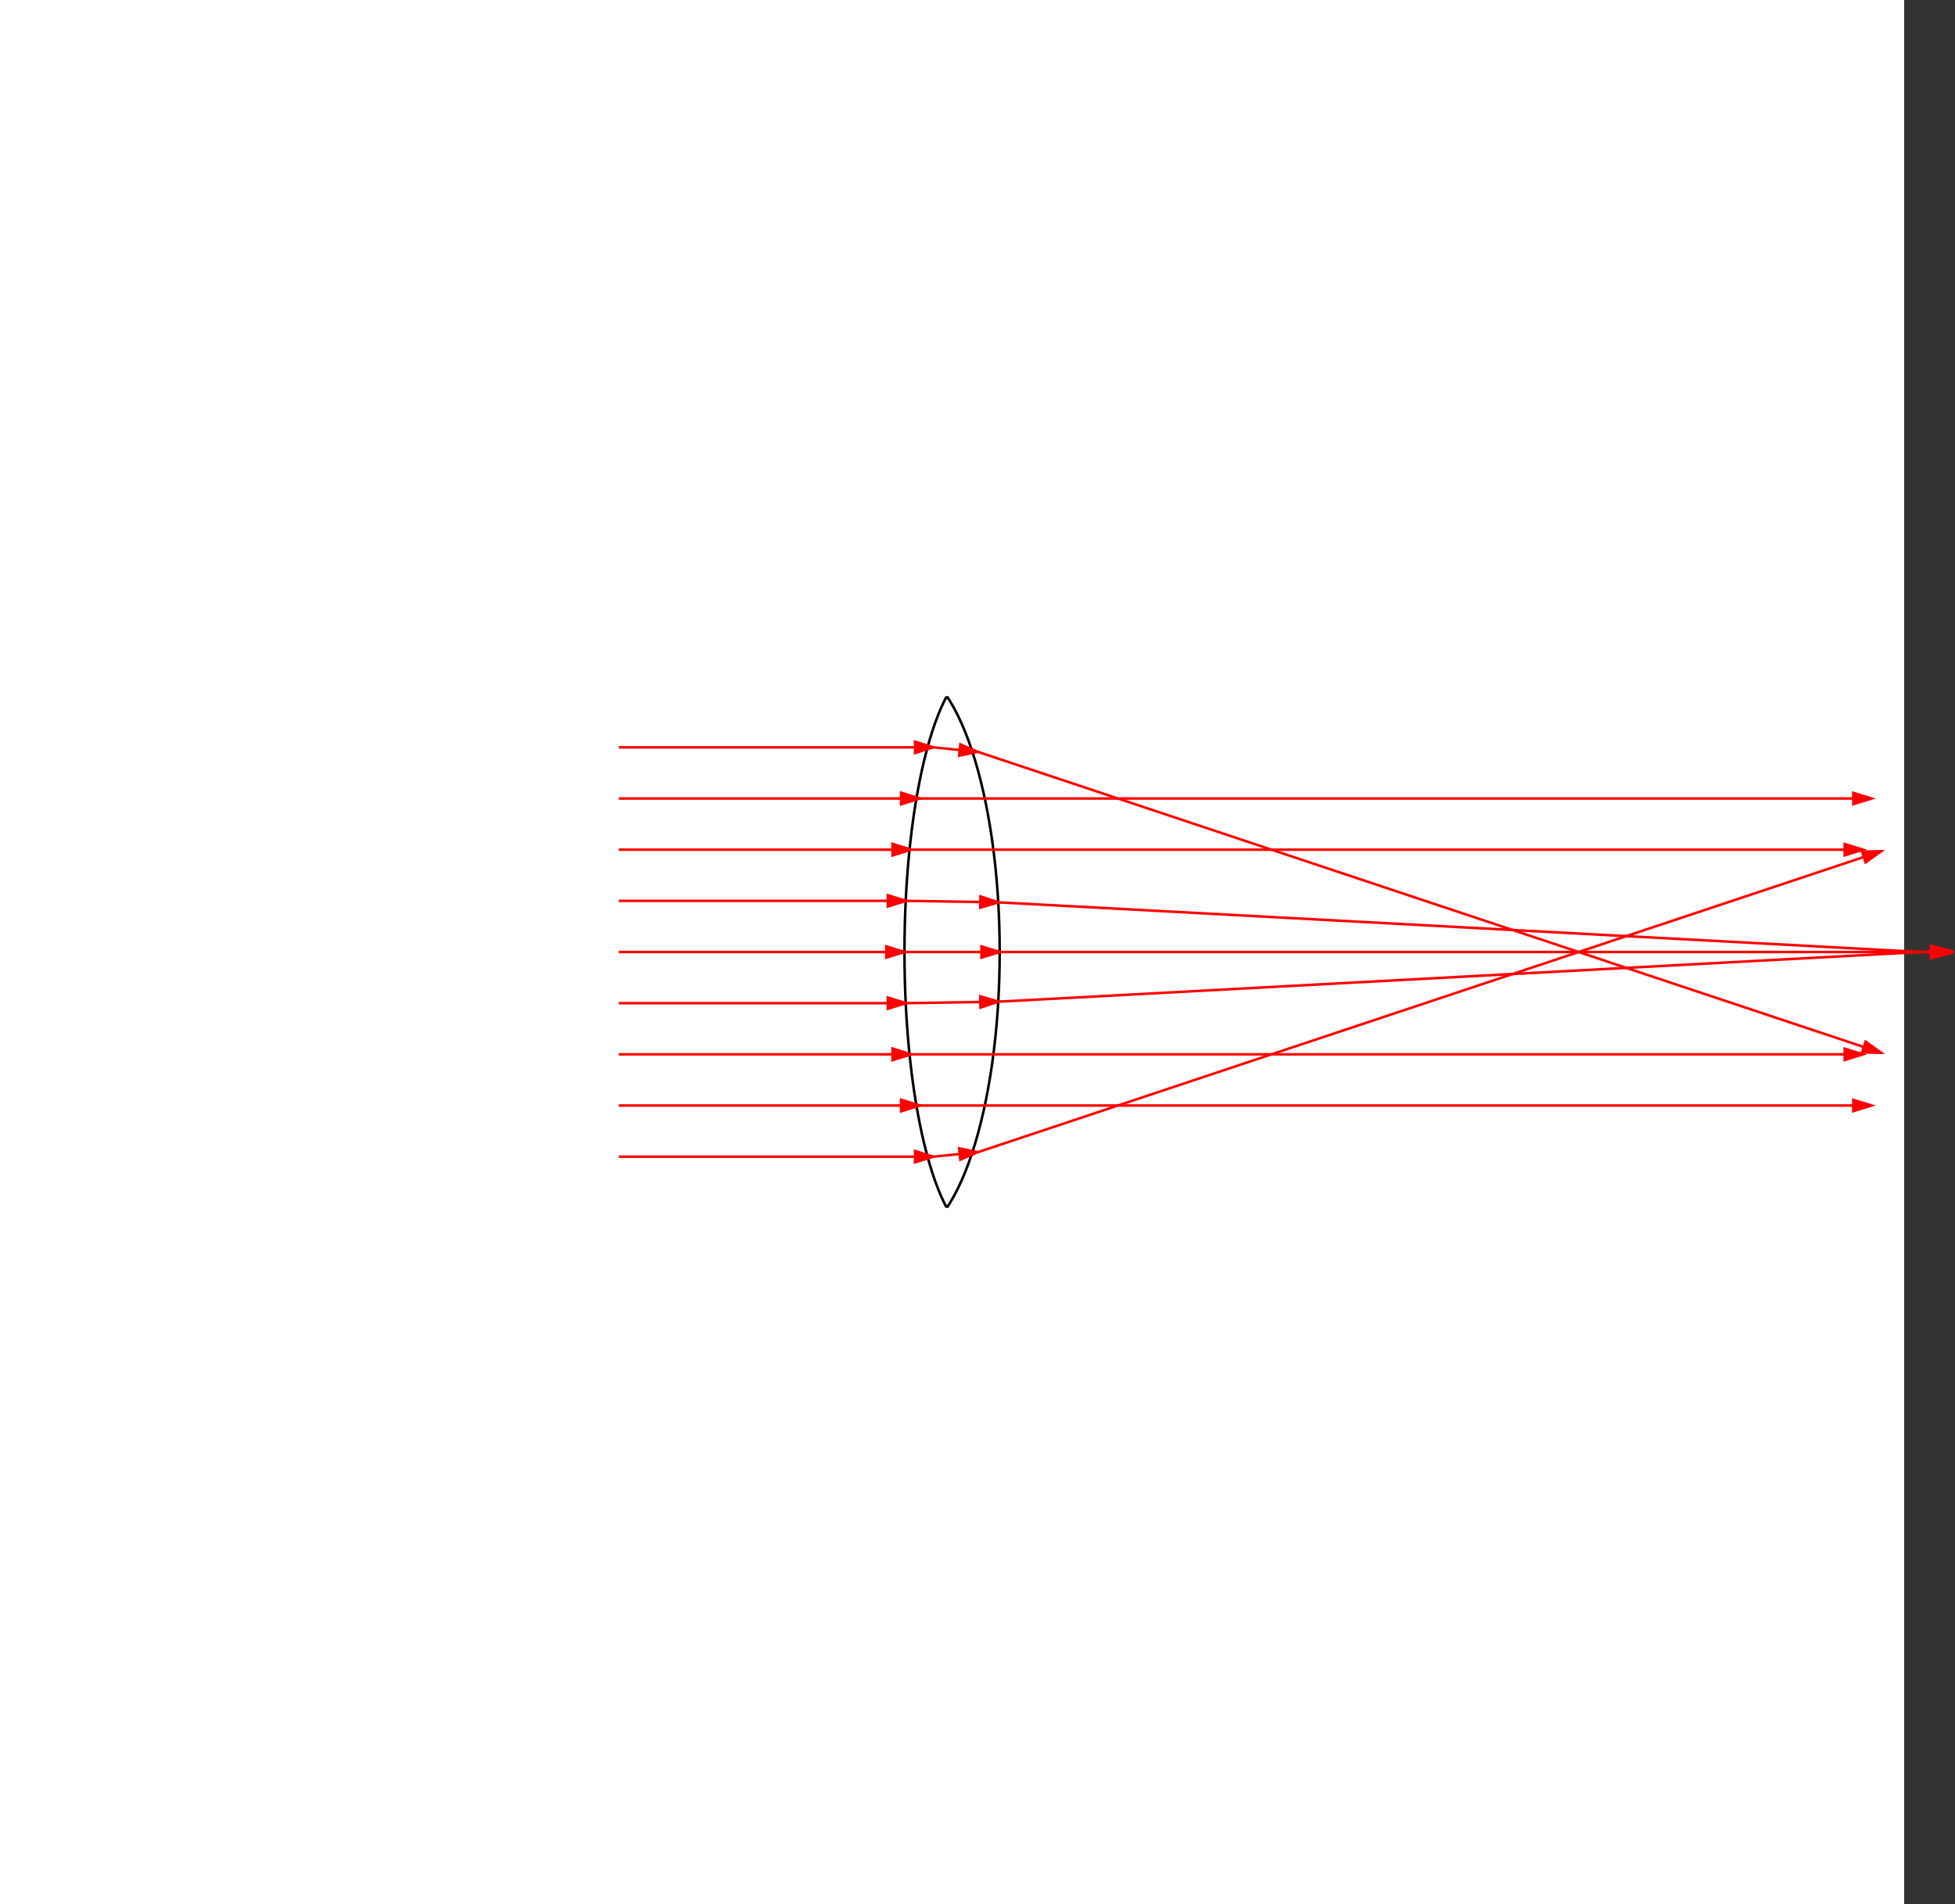 <?xml version="1.0" encoding="ISO-8859-1" standalone="no"?>
<!DOCTYPE svg PUBLIC "-//W3C//DTD SVG 1.1//EN"
 "http://www.w3.org/Graphics/SVG/1.1/DTD/svg11.dtd">
<svg width="2053.38mm" height="2000mm" 
     viewBox="0 0 5820.62 5669.29" 
     xmlns="http://www.w3.org/2000/svg" xmlns:xlink="http://www.w3.org/1999/xlink" version="1.1" >
<rect x="0" y="0" width="5820.62" height="5669.29" fill="#333333" stroke="none"/>
<desc>Drawing created with the Board library (v0.9.6) Copyright Sebastien Fourey</desc>
<rect x="0" y="0" width="5669.29" height="5669.29" fill="rgb(255,255,255)" stroke="none" stroke-width="0" style="stroke-linecap:round;stroke-linejoin:round;" />
<ellipse cx="2919.69" cy="2834.65" rx="226.772" ry="850.394" fill="rgb(255,255,255)" stroke="rgb(0,0,0)" stroke-width="2mm" style="stroke-linecap:butt;stroke-linejoin:miter"  fill-opacity="0" />
<ellipse cx="2692.91" cy="2834.65" rx="283.465" ry="850.394" fill="rgb(255,255,255)" stroke="rgb(0,0,0)" stroke-width="2mm" style="stroke-linecap:butt;stroke-linejoin:miter"  fill-opacity="0" />
<rect x="2818.9" y="2072.86" width="0" height="1523.58" fill="rgb(255,255,255)" stroke="rgb(0,0,0)" stroke-width="2mm" style="stroke-linecap:butt;stroke-linejoin:miter" />
<path fill="rgb(255,255,255)" stroke="rgb(0,0,0)" stroke-width="0mm" style="stroke-linecap:butt;stroke-linejoin:miter"
          d="M 2403.78 3690.71 L 3152.13 3690.71 L 3152.13 1978.58 L 2403.78 1978.58 Z
M 2687.24 2072.86 L 2982.05 2072.86 L 2982.05 3596.43 L 2687.24 3596.43 Z
" />
<g>
<line x1="1842.52" y1="3444.08" x2="2724.52" y2="3444.08" fill="rgb(255,255,255)" stroke="rgb(255,0,0)" stroke-width="2mm" style="stroke-linecap:butt;stroke-linejoin:miter" />
<polygon fill="rgb(255,0,0)" stroke="rgb(255,0,0)" stroke-width="2mm" style="stroke-linecap:butt;stroke-linejoin:miter"
          points="2724.52,3460.83 2778.68,3444.08 2724.52,3427.32" />
</g>
<g>
<line x1="2778.68" y1="3444.08" x2="2857.49" y2="3436.09" fill="rgb(255,255,255)" stroke="rgb(255,0,0)" stroke-width="2mm" style="stroke-linecap:butt;stroke-linejoin:miter" />
<polygon fill="rgb(255,0,0)" stroke="rgb(255,0,0)" stroke-width="2mm" style="stroke-linecap:butt;stroke-linejoin:miter"
          points="2859.18,3452.75 2911.37,3430.62 2855.8,3419.42" />
</g>
<g>
<line x1="2911.37" y1="3430.62" x2="5549.28" y2="2551.7" fill="rgb(255,255,255)" stroke="rgb(255,0,0)" stroke-width="2mm" style="stroke-linecap:butt;stroke-linejoin:miter" />
<polygon fill="rgb(255,0,0)" stroke="rgb(255,0,0)" stroke-width="2mm" style="stroke-linecap:butt;stroke-linejoin:miter"
          points="5554.58,2567.59 5600.67,2534.58 5543.99,2535.8" />
</g>
<g>
<line x1="1842.52" y1="3291.72" x2="2683.18" y2="3291.72" fill="rgb(255,255,255)" stroke="rgb(255,0,0)" stroke-width="2mm" style="stroke-linecap:butt;stroke-linejoin:miter" />
<polygon fill="rgb(255,0,0)" stroke="rgb(255,0,0)" stroke-width="2mm" style="stroke-linecap:butt;stroke-linejoin:miter"
          points="2683.18,3308.47 2737.34,3291.72 2683.18,3274.96" />
</g>
<g>
<line x1="2737.34" y1="3291.72" x2="2683.18" y2="3291.72" fill="rgb(255,255,255)" stroke="rgb(255,0,0)" stroke-width="2mm" style="stroke-linecap:butt;stroke-linejoin:miter" />
<polygon fill="rgb(255,0,0)" stroke="rgb(255,0,0)" stroke-width="2mm" style="stroke-linecap:butt;stroke-linejoin:miter"
          points="2683.18,3308.47 2737.34,3291.72 2683.18,3274.96" />
</g>
<g>
<line x1="2737.34" y1="3291.72" x2="5517.82" y2="3291.72" fill="rgb(255,255,255)" stroke="rgb(255,0,0)" stroke-width="2mm" style="stroke-linecap:butt;stroke-linejoin:miter" />
<polygon fill="rgb(255,0,0)" stroke="rgb(255,0,0)" stroke-width="2mm" style="stroke-linecap:butt;stroke-linejoin:miter"
          points="5517.82,3308.47 5571.99,3291.72 5517.82,3274.96" />
</g>
<g>
<line x1="1842.52" y1="3139.36" x2="2657.58" y2="3139.36" fill="rgb(255,255,255)" stroke="rgb(255,0,0)" stroke-width="2mm" style="stroke-linecap:butt;stroke-linejoin:miter" />
<polygon fill="rgb(255,0,0)" stroke="rgb(255,0,0)" stroke-width="2mm" style="stroke-linecap:butt;stroke-linejoin:miter"
          points="2657.58,3156.11 2711.74,3139.36 2657.58,3122.61" />
</g>
<g>
<line x1="2711.74" y1="3139.36" x2="2657.58" y2="3139.36" fill="rgb(255,255,255)" stroke="rgb(255,0,0)" stroke-width="2mm" style="stroke-linecap:butt;stroke-linejoin:miter" />
<polygon fill="rgb(255,0,0)" stroke="rgb(255,0,0)" stroke-width="2mm" style="stroke-linecap:butt;stroke-linejoin:miter"
          points="2657.58,3156.11 2711.74,3139.36 2657.58,3122.61" />
</g>
<g>
<line x1="2711.74" y1="3139.36" x2="5492.22" y2="3139.36" fill="rgb(255,255,255)" stroke="rgb(255,0,0)" stroke-width="2mm" style="stroke-linecap:butt;stroke-linejoin:miter" />
<polygon fill="rgb(255,0,0)" stroke="rgb(255,0,0)" stroke-width="2mm" style="stroke-linecap:butt;stroke-linejoin:miter"
          points="5492.22,3156.11 5546.38,3139.36 5492.22,3122.61" />
</g>
<g>
<line x1="1842.52" y1="2987" x2="2643.34" y2="2987" fill="rgb(255,255,255)" stroke="rgb(255,0,0)" stroke-width="2mm" style="stroke-linecap:butt;stroke-linejoin:miter" />
<polygon fill="rgb(255,0,0)" stroke="rgb(255,0,0)" stroke-width="2mm" style="stroke-linecap:butt;stroke-linejoin:miter"
          points="2643.34,3003.76 2697.5,2987 2643.34,2970.25" />
</g>
<g>
<line x1="2697.5" y1="2987" x2="2918.77" y2="2983.41" fill="rgb(255,255,255)" stroke="rgb(255,0,0)" stroke-width="2mm" style="stroke-linecap:butt;stroke-linejoin:miter" />
<polygon fill="rgb(255,0,0)" stroke="rgb(255,0,0)" stroke-width="2mm" style="stroke-linecap:butt;stroke-linejoin:miter"
          points="2919.04,3000.16 2972.92,2982.53 2918.5,2966.66" />
</g>
<g>
<line x1="2972.92" y1="2982.53" x2="5749.38" y2="2832.98" fill="rgb(255,255,255)" stroke="rgb(255,0,0)" stroke-width="2mm" style="stroke-linecap:butt;stroke-linejoin:miter" />
<polygon fill="rgb(255,0,0)" stroke="rgb(255,0,0)" stroke-width="2mm" style="stroke-linecap:butt;stroke-linejoin:miter"
          points="5750.28,2849.71 5803.47,2830.06 5748.48,2816.25" />
</g>
<g>
<line x1="1842.52" y1="2834.65" x2="2638.75" y2="2834.65" fill="rgb(255,255,255)" stroke="rgb(255,0,0)" stroke-width="2mm" style="stroke-linecap:butt;stroke-linejoin:miter" />
<polygon fill="rgb(255,0,0)" stroke="rgb(255,0,0)" stroke-width="2mm" style="stroke-linecap:butt;stroke-linejoin:miter"
          points="2638.75,2851.4 2692.91,2834.65 2638.75,2817.89" />
</g>
<g>
<line x1="2692.91" y1="2834.65" x2="2922.22" y2="2834.65" fill="rgb(255,255,255)" stroke="rgb(255,0,0)" stroke-width="2mm" style="stroke-linecap:butt;stroke-linejoin:miter" />
<polygon fill="rgb(255,0,0)" stroke="rgb(255,0,0)" stroke-width="2mm" style="stroke-linecap:butt;stroke-linejoin:miter"
          points="2922.22,2851.4 2976.38,2834.65 2922.22,2817.89" />
</g>
<g>
<line x1="2976.38" y1="2834.65" x2="5756.86" y2="2834.65" fill="rgb(255,255,255)" stroke="rgb(255,0,0)" stroke-width="2mm" style="stroke-linecap:butt;stroke-linejoin:miter" />
<polygon fill="rgb(255,0,0)" stroke="rgb(255,0,0)" stroke-width="2mm" style="stroke-linecap:butt;stroke-linejoin:miter"
          points="5756.86,2851.4 5811.02,2834.65 5756.86,2817.89" />
</g>
<g>
<line x1="1842.52" y1="2682.29" x2="2643.34" y2="2682.29" fill="rgb(255,255,255)" stroke="rgb(255,0,0)" stroke-width="2mm" style="stroke-linecap:butt;stroke-linejoin:miter" />
<polygon fill="rgb(255,0,0)" stroke="rgb(255,0,0)" stroke-width="2mm" style="stroke-linecap:butt;stroke-linejoin:miter"
          points="2643.34,2699.04 2697.5,2682.29 2643.34,2665.53" />
</g>
<g>
<line x1="2697.5" y1="2682.29" x2="2918.77" y2="2685.88" fill="rgb(255,255,255)" stroke="rgb(255,0,0)" stroke-width="2mm" style="stroke-linecap:butt;stroke-linejoin:miter" />
<polygon fill="rgb(255,0,0)" stroke="rgb(255,0,0)" stroke-width="2mm" style="stroke-linecap:butt;stroke-linejoin:miter"
          points="2918.5,2702.64 2972.92,2686.76 2919.04,2669.13" />
</g>
<g>
<line x1="2972.92" y1="2686.76" x2="5749.38" y2="2836.31" fill="rgb(255,255,255)" stroke="rgb(255,0,0)" stroke-width="2mm" style="stroke-linecap:butt;stroke-linejoin:miter" />
<polygon fill="rgb(255,0,0)" stroke="rgb(255,0,0)" stroke-width="2mm" style="stroke-linecap:butt;stroke-linejoin:miter"
          points="5748.48,2853.04 5803.47,2839.23 5750.28,2819.58" />
</g>
<g>
<line x1="1842.52" y1="2529.93" x2="2657.58" y2="2529.93" fill="rgb(255,255,255)" stroke="rgb(255,0,0)" stroke-width="2mm" style="stroke-linecap:butt;stroke-linejoin:miter" />
<polygon fill="rgb(255,0,0)" stroke="rgb(255,0,0)" stroke-width="2mm" style="stroke-linecap:butt;stroke-linejoin:miter"
          points="2657.58,2546.68 2711.74,2529.93 2657.58,2513.18" />
</g>
<g>
<line x1="2711.74" y1="2529.93" x2="2657.58" y2="2529.93" fill="rgb(255,255,255)" stroke="rgb(255,0,0)" stroke-width="2mm" style="stroke-linecap:butt;stroke-linejoin:miter" />
<polygon fill="rgb(255,0,0)" stroke="rgb(255,0,0)" stroke-width="2mm" style="stroke-linecap:butt;stroke-linejoin:miter"
          points="2657.58,2546.68 2711.74,2529.93 2657.58,2513.18" />
</g>
<g>
<line x1="2711.74" y1="2529.93" x2="5492.22" y2="2529.93" fill="rgb(255,255,255)" stroke="rgb(255,0,0)" stroke-width="2mm" style="stroke-linecap:butt;stroke-linejoin:miter" />
<polygon fill="rgb(255,0,0)" stroke="rgb(255,0,0)" stroke-width="2mm" style="stroke-linecap:butt;stroke-linejoin:miter"
          points="5492.22,2546.68 5546.38,2529.93 5492.22,2513.18" />
</g>
<g>
<line x1="1842.52" y1="2377.57" x2="2683.18" y2="2377.57" fill="rgb(255,255,255)" stroke="rgb(255,0,0)" stroke-width="2mm" style="stroke-linecap:butt;stroke-linejoin:miter" />
<polygon fill="rgb(255,0,0)" stroke="rgb(255,0,0)" stroke-width="2mm" style="stroke-linecap:butt;stroke-linejoin:miter"
          points="2683.18,2394.33 2737.34,2377.57 2683.18,2360.82" />
</g>
<g>
<line x1="2737.34" y1="2377.57" x2="2683.18" y2="2377.57" fill="rgb(255,255,255)" stroke="rgb(255,0,0)" stroke-width="2mm" style="stroke-linecap:butt;stroke-linejoin:miter" />
<polygon fill="rgb(255,0,0)" stroke="rgb(255,0,0)" stroke-width="2mm" style="stroke-linecap:butt;stroke-linejoin:miter"
          points="2683.18,2394.33 2737.34,2377.57 2683.18,2360.82" />
</g>
<g>
<line x1="2737.34" y1="2377.57" x2="5517.82" y2="2377.57" fill="rgb(255,255,255)" stroke="rgb(255,0,0)" stroke-width="2mm" style="stroke-linecap:butt;stroke-linejoin:miter" />
<polygon fill="rgb(255,0,0)" stroke="rgb(255,0,0)" stroke-width="2mm" style="stroke-linecap:butt;stroke-linejoin:miter"
          points="5517.82,2394.33 5571.99,2377.57 5517.82,2360.82" />
</g>
<g>
<line x1="1842.52" y1="2225.22" x2="2724.52" y2="2225.22" fill="rgb(255,255,255)" stroke="rgb(255,0,0)" stroke-width="2mm" style="stroke-linecap:butt;stroke-linejoin:miter" />
<polygon fill="rgb(255,0,0)" stroke="rgb(255,0,0)" stroke-width="2mm" style="stroke-linecap:butt;stroke-linejoin:miter"
          points="2724.52,2241.97 2778.68,2225.22 2724.52,2208.46" />
</g>
<g>
<line x1="2778.68" y1="2225.22" x2="2857.49" y2="2233.21" fill="rgb(255,255,255)" stroke="rgb(255,0,0)" stroke-width="2mm" style="stroke-linecap:butt;stroke-linejoin:miter" />
<polygon fill="rgb(255,0,0)" stroke="rgb(255,0,0)" stroke-width="2mm" style="stroke-linecap:butt;stroke-linejoin:miter"
          points="2855.8,2249.87 2911.37,2238.67 2859.18,2216.54" />
</g>
<g>
<line x1="2911.37" y1="2238.67" x2="5549.28" y2="3117.6" fill="rgb(255,255,255)" stroke="rgb(255,0,0)" stroke-width="2mm" style="stroke-linecap:butt;stroke-linejoin:miter" />
<polygon fill="rgb(255,0,0)" stroke="rgb(255,0,0)" stroke-width="2mm" style="stroke-linecap:butt;stroke-linejoin:miter"
          points="5543.99,3133.49 5600.67,3134.72 5554.58,3101.7" />
</g>
</svg>
